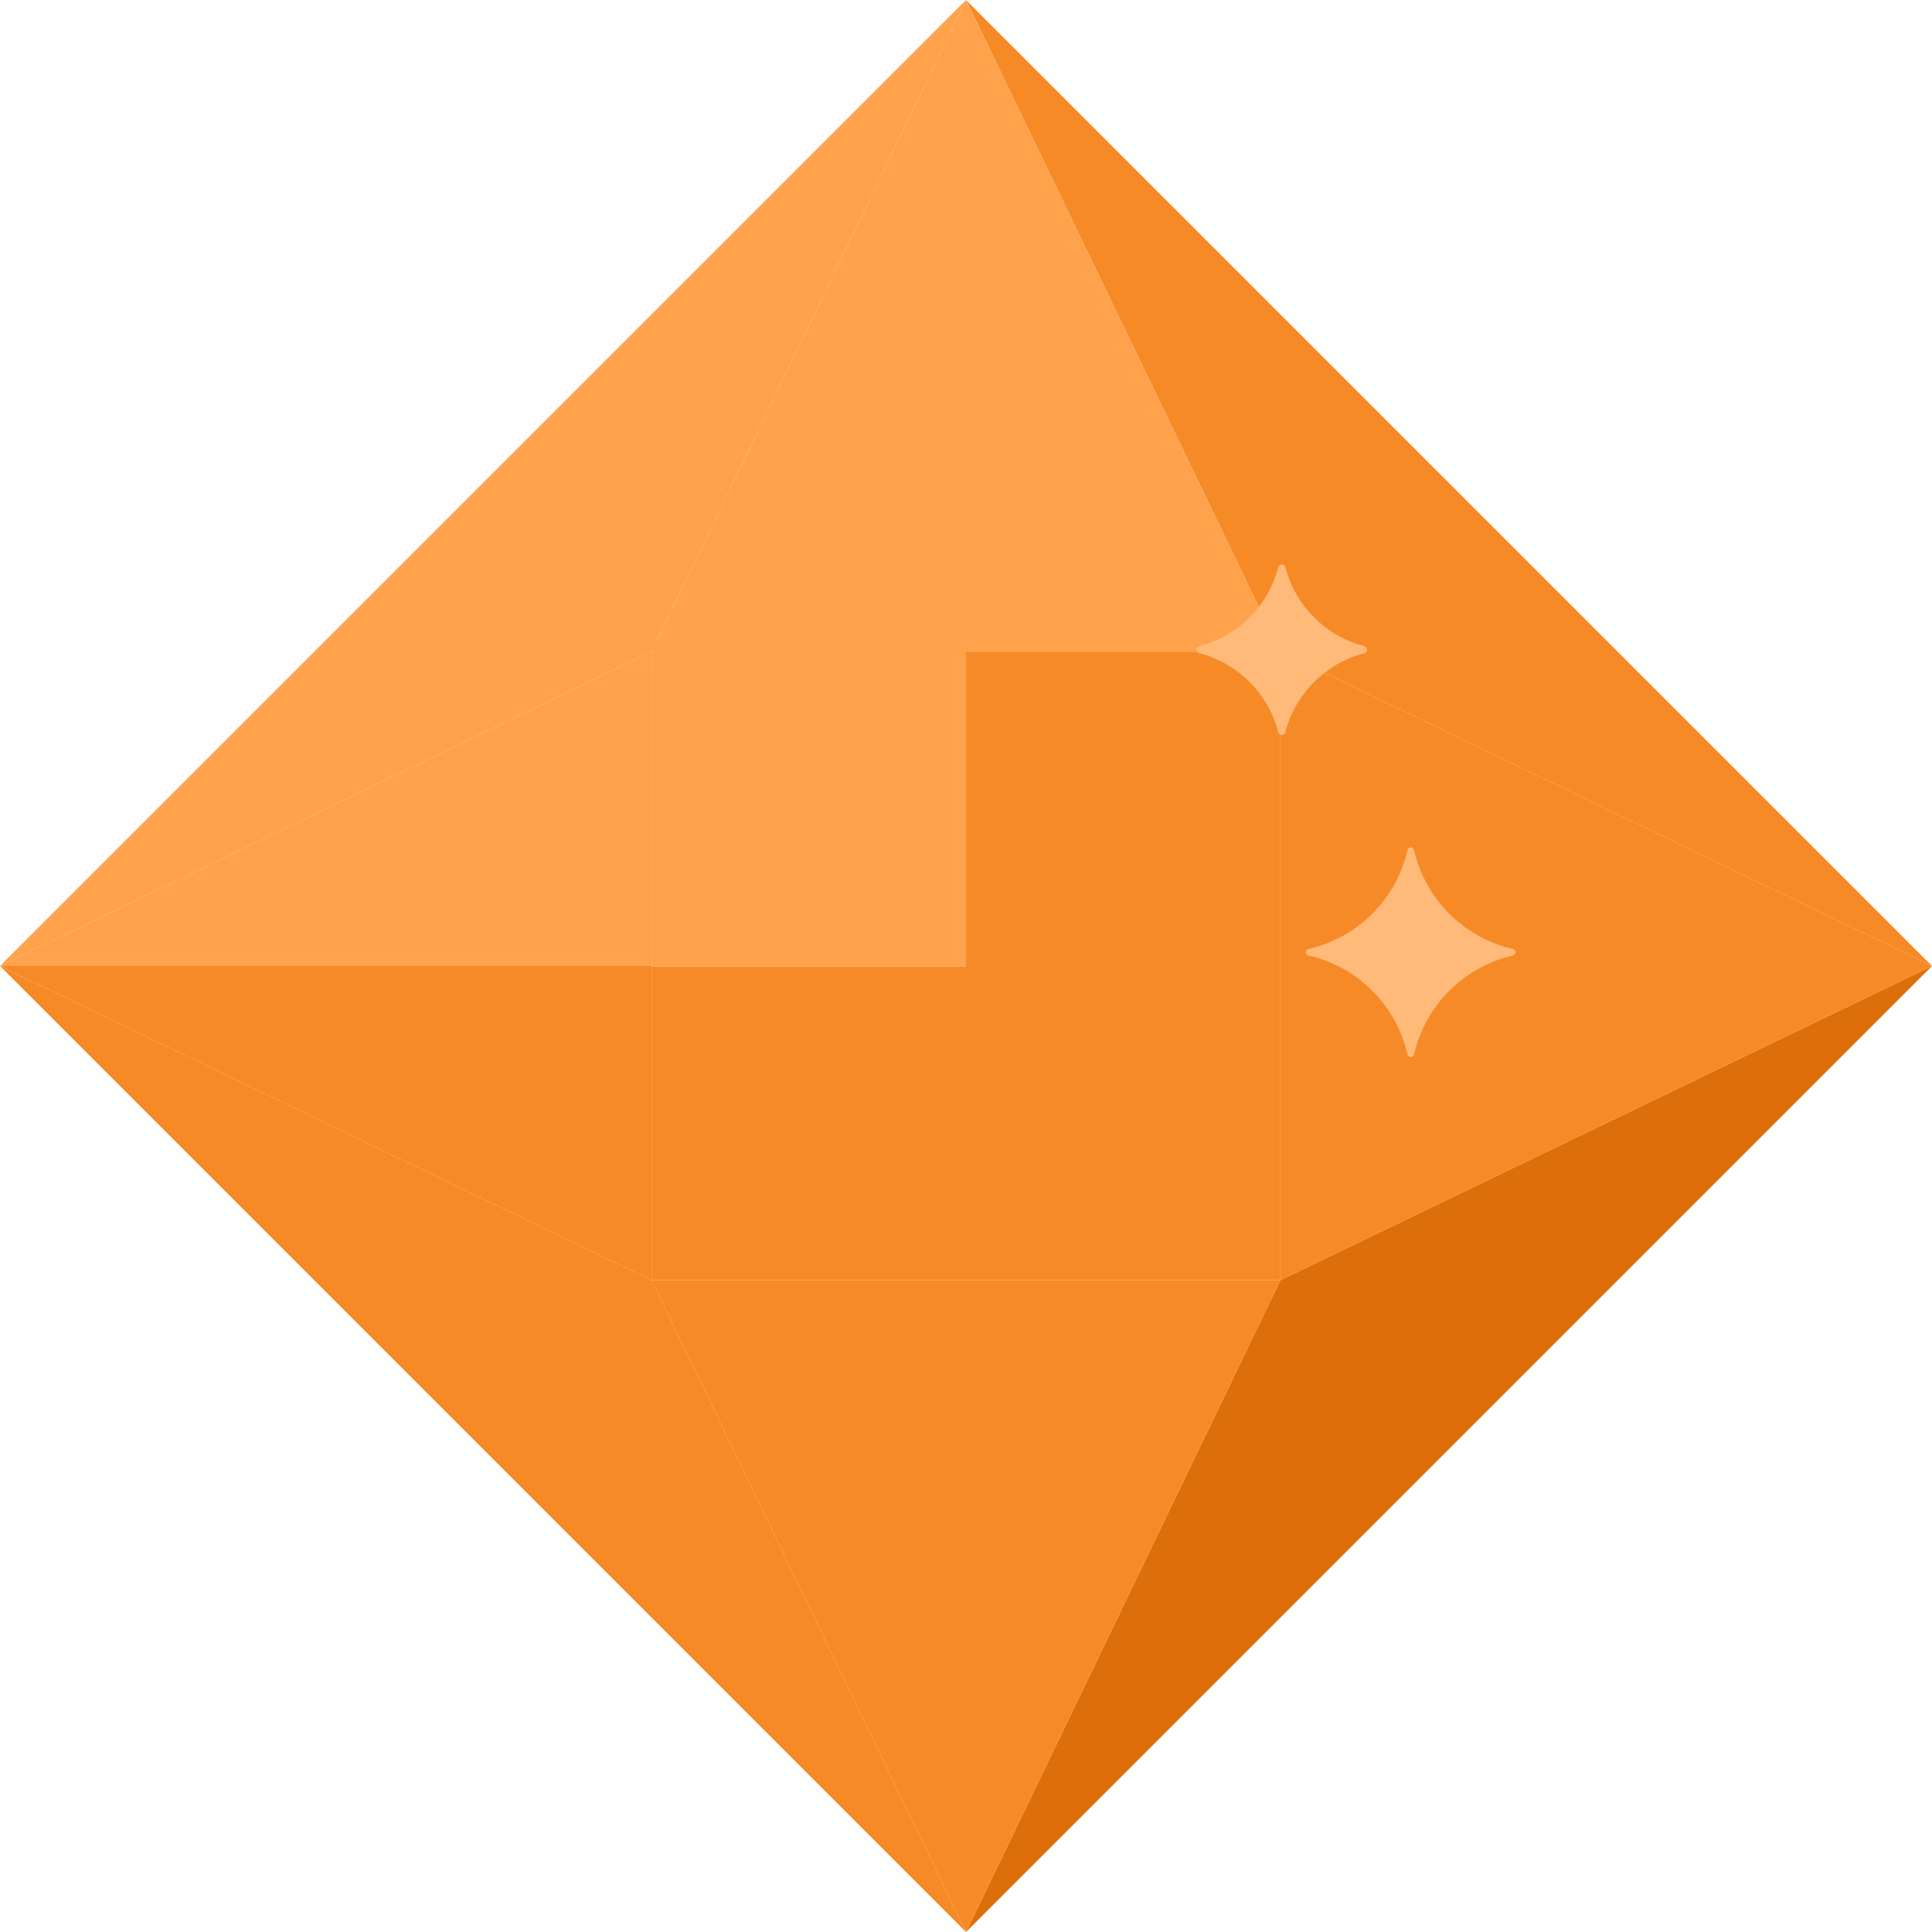<svg width="48" height="48" viewBox="0 0 48 48" fill="none" xmlns="http://www.w3.org/2000/svg">
<path d="M48 24L31.811 16.189L24 0L48 24Z" fill="#F68A26"/>
<path d="M16.189 16.189V24H0L16.189 16.189Z" fill="#FFA24B"/>
<path d="M24 48L0 24L16.189 31.805L24 48Z" fill="#F68A26"/>
<path d="M48 24L24 48L31.811 31.805L48 24Z" fill="#DC6F0A"/>
<path d="M16.189 24.014H24V31.805H16.189V24.014Z" fill="#F68A26"/>
<path d="M16.189 16.009H24V24.014H16.189V16.009Z" fill="#FFA24B"/>
<path d="M24 0L16.189 16.189L0 24L24 0Z" fill="#FFA24B"/>
<path d="M24 0V16.189H16.189L24 0Z" fill="#FFA24B"/>
<path d="M31.811 16.189H24V0L31.811 16.189Z" fill="#FFA24B"/>
<path d="M48 24L31.811 31.805V24H48Z" fill="#F68A26"/>
<path d="M48 24H31.811V16.189L48 24ZM16.189 24V31.805L0 24H16.189ZM31.811 31.805L24 48V31.805H31.811Z" fill="#F68A26"/>
<path d="M24 31.805V48L16.189 31.805H24ZM24 16.189H31.811V31.805H24V16.189Z" fill="#F68A26"/>
<path d="M37.587 23.575C36.366 23.298 35.41 22.336 35.133 21.121C35.109 21.027 34.991 21.027 34.968 21.121C34.69 22.342 33.729 23.298 32.513 23.575C32.419 23.599 32.419 23.717 32.513 23.741C33.734 24.018 34.69 24.979 34.968 26.195C34.991 26.289 35.109 26.289 35.133 26.195C35.41 24.974 36.372 24.018 37.587 23.741C37.675 23.717 37.675 23.593 37.587 23.575ZM33.894 16.053C32.938 15.805 32.183 15.05 31.935 14.095C31.912 14 31.788 14 31.758 14.095C31.51 15.05 30.755 15.805 29.799 16.053C29.705 16.077 29.705 16.201 29.799 16.23C30.755 16.478 31.51 17.233 31.758 18.189C31.782 18.283 31.906 18.283 31.935 18.189C32.183 17.233 32.938 16.478 33.894 16.23C33.988 16.201 33.988 16.077 33.894 16.053Z" fill="#FFBA7A"/>
</svg>
